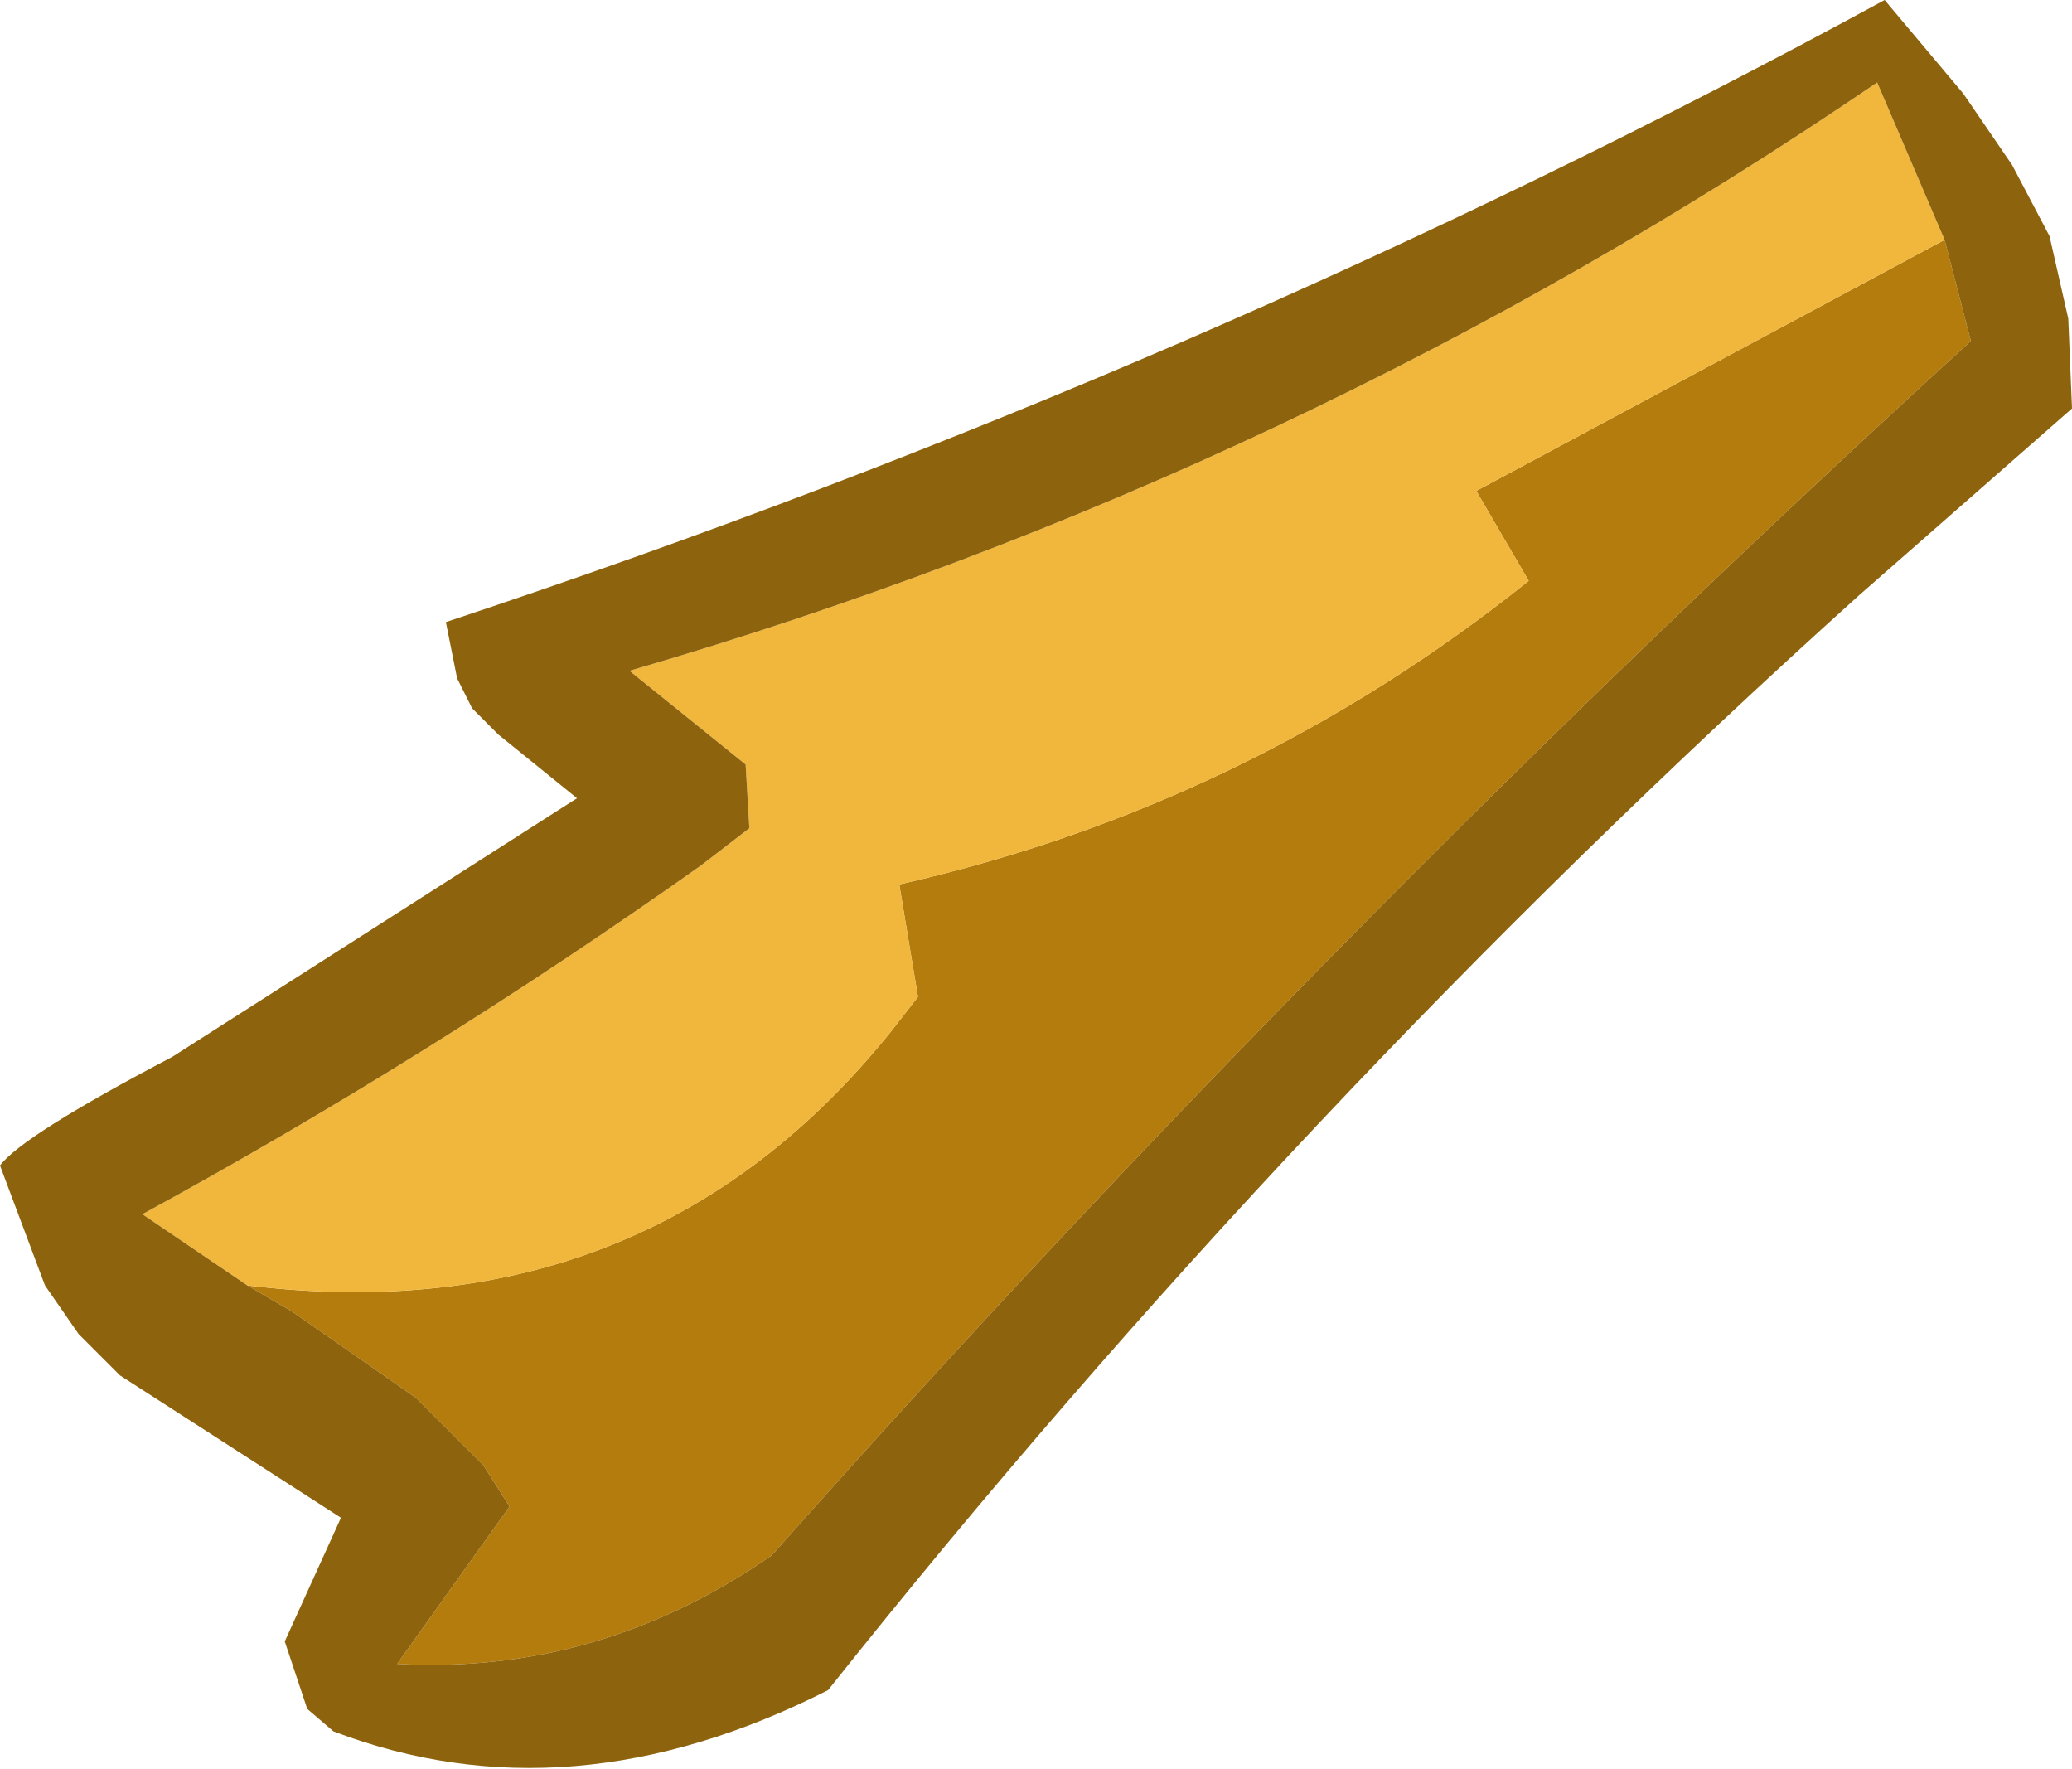 <?xml version="1.0" encoding="UTF-8" standalone="no"?>
<svg xmlns:ffdec="https://www.free-decompiler.com/flash" xmlns:xlink="http://www.w3.org/1999/xlink" ffdec:objectType="shape" height="23.6px" width="27.65px" xmlns="http://www.w3.org/2000/svg">
  <g transform="matrix(1.0, 0.0, 0.0, 1.0, 3.6, 0.7)">
    <path d="M22.35 2.5 L22.7 3.85 Q14.15 11.65 6.7 20.05 4.4 21.65 1.7 21.5 L3.2 19.4 2.85 18.85 1.95 17.95 0.3 16.8 -0.3 16.45 Q5.05 17.1 8.3 13.05 L8.65 12.6 8.4 11.1 Q13.05 10.05 16.8 7.05 L16.1 5.85 22.35 2.5" fill="#b37c0d" fill-rule="evenodd" stroke="none"/>
    <path d="M-0.3 16.45 L-1.7 15.5 Q2.15 13.4 5.75 10.85 L6.4 10.35 6.35 9.5 4.8 8.25 Q13.75 5.65 21.45 0.4 L22.35 2.5 16.1 5.85 16.8 7.05 Q13.05 10.05 8.4 11.1 L8.65 12.6 8.3 13.05 Q5.05 17.1 -0.3 16.45" fill="#f1b73d" fill-rule="evenodd" stroke="none"/>
    <path d="M-0.3 16.45 L0.3 16.8 1.95 17.95 2.85 18.85 3.2 19.4 1.7 21.5 Q4.4 21.65 6.7 20.05 14.15 11.65 22.7 3.85 L22.35 2.5 21.45 0.4 Q13.75 5.65 4.8 8.25 L6.35 9.5 6.4 10.35 5.75 10.85 Q2.15 13.4 -1.7 15.5 L-0.3 16.45 M7.45 21.85 Q4.0 23.6 0.85 22.4 L0.5 22.1 0.2 21.2 0.95 19.55 -2.0 17.65 -2.55 17.1 -3.0 16.45 -3.6 14.85 Q-3.3 14.45 -1.3 13.4 L4.1 9.95 3.05 9.1 2.7 8.75 2.5 8.35 2.35 7.6 Q12.45 4.25 21.55 -0.7 L22.6 0.55 23.25 1.5 23.75 2.45 24.0 3.55 24.05 4.75 21.2 7.25 Q13.65 14.05 7.45 21.85" fill="#8e630d" fill-rule="evenodd" stroke="none"/>
  </g>
</svg>
